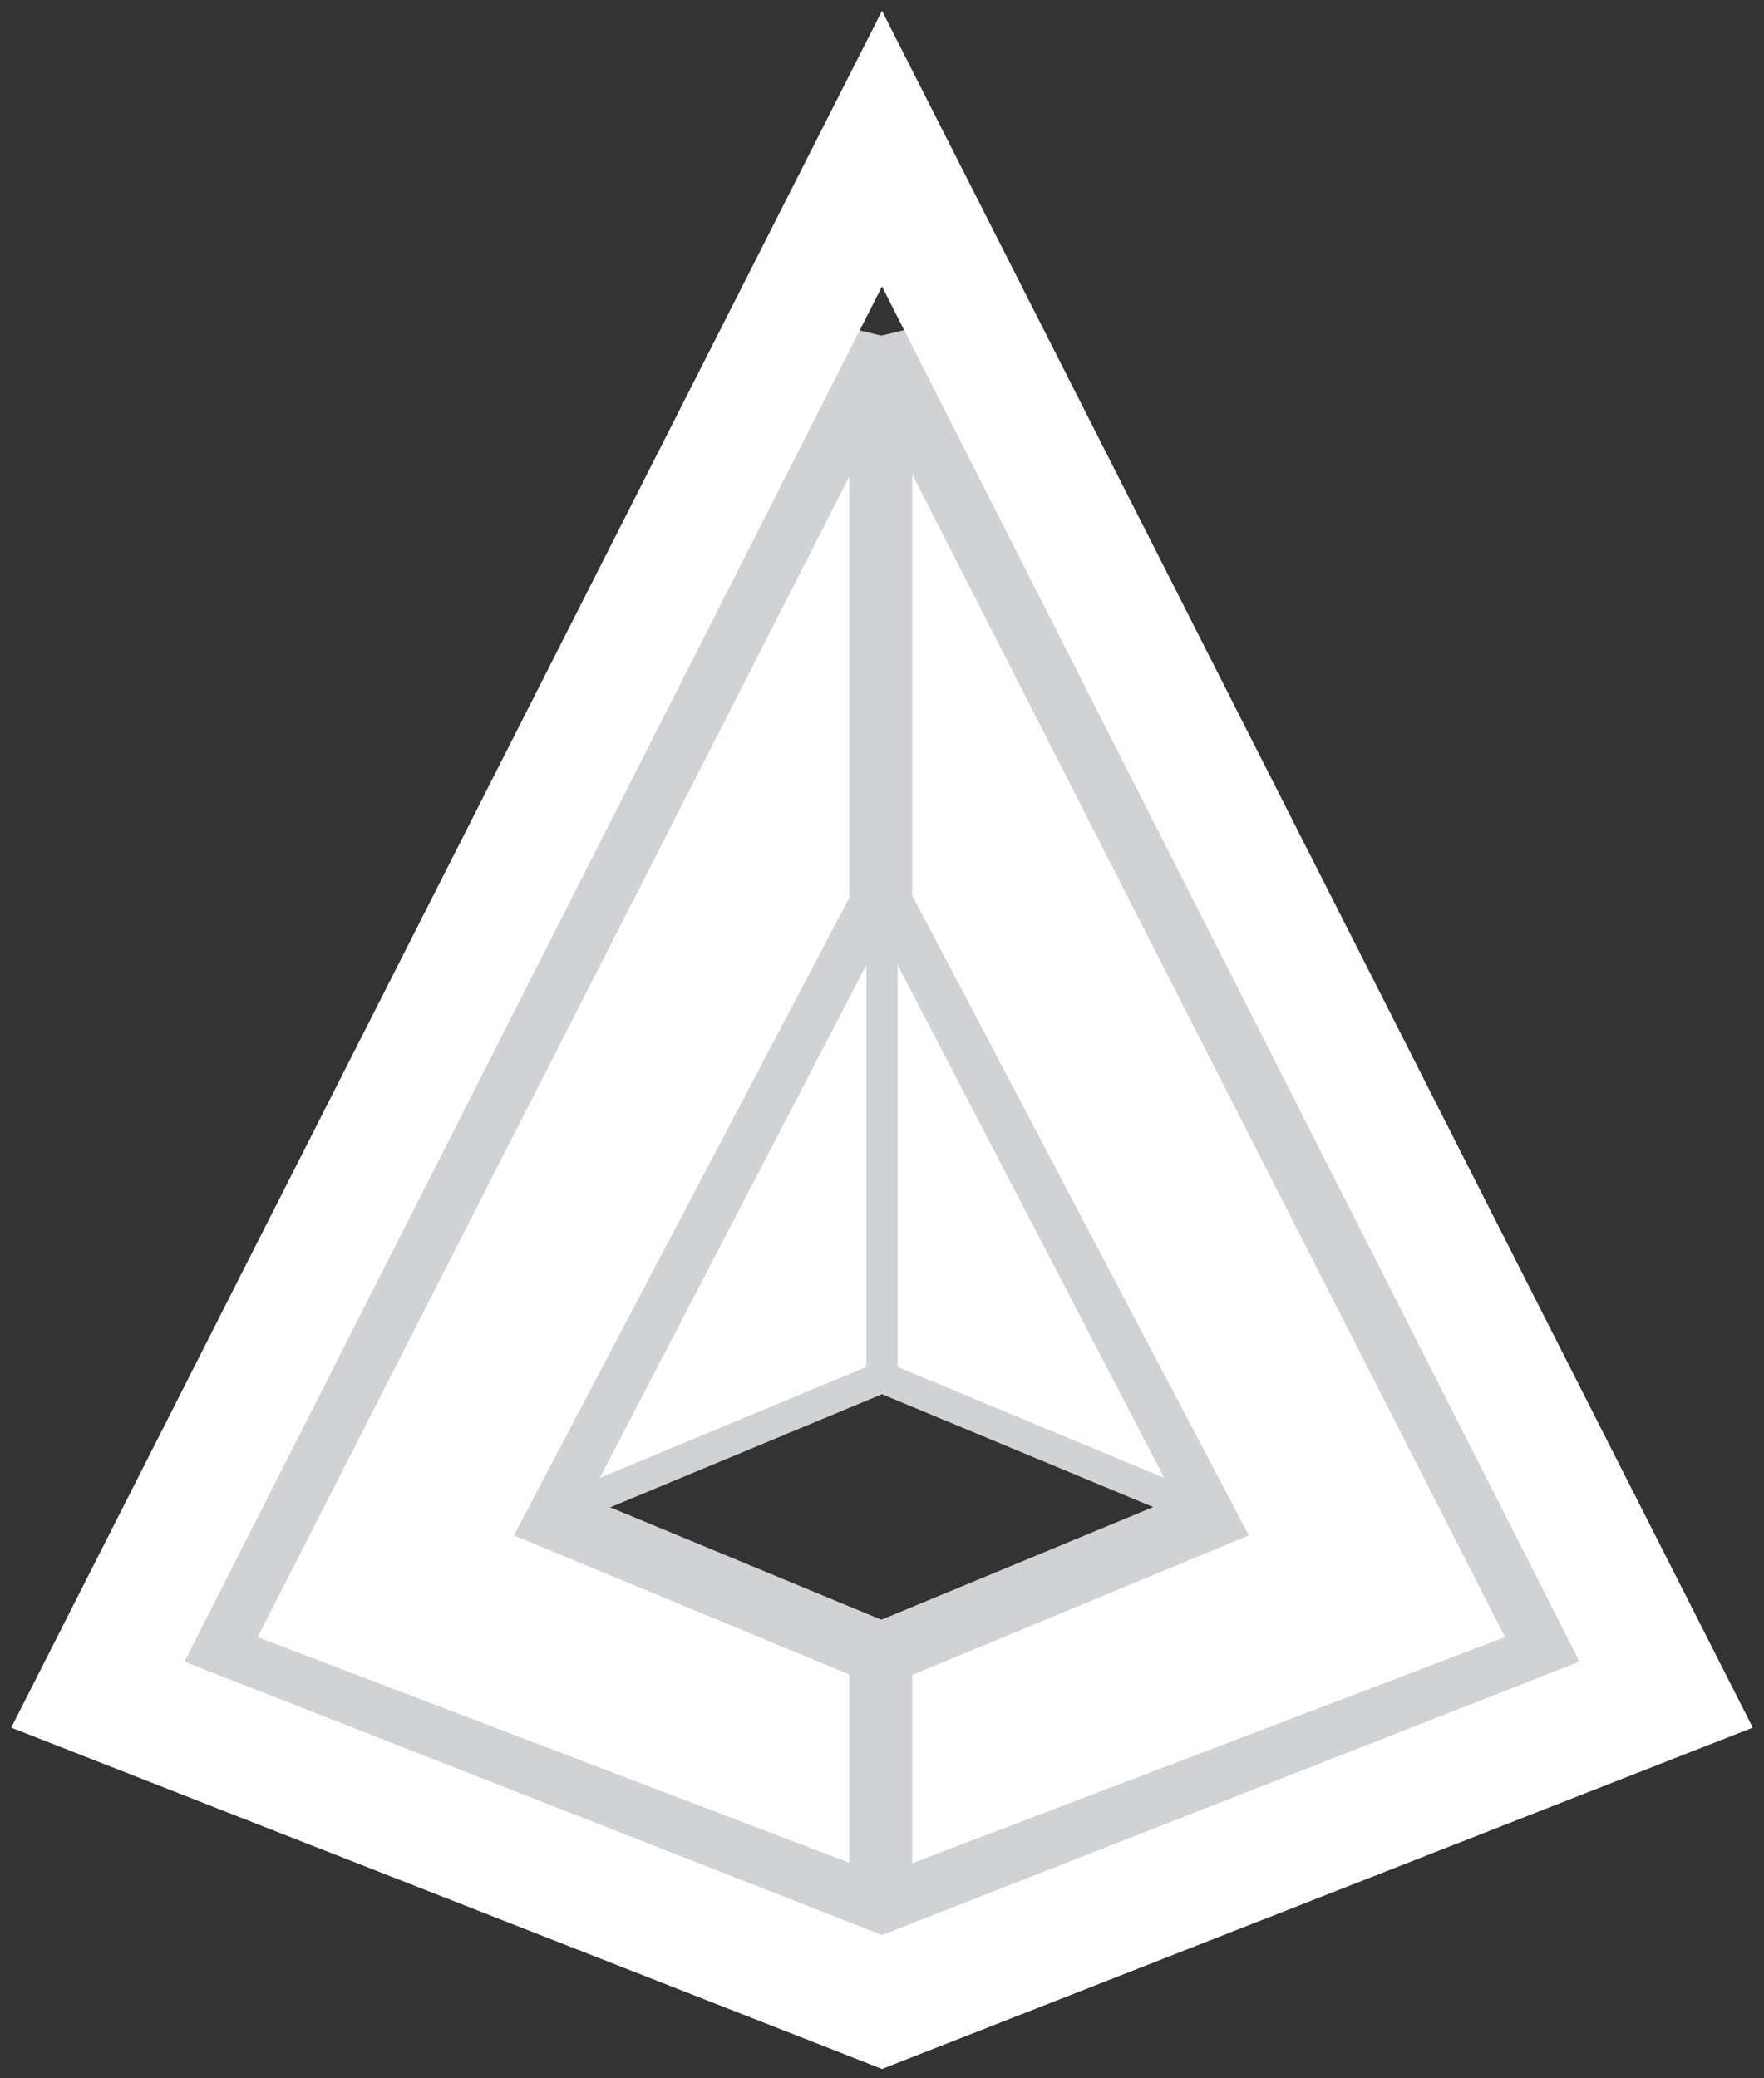<?xml version="1.0" encoding="UTF-8" standalone="no"?>
<svg width="73px" height="86px" viewBox="0 0 73 86" version="1.1" xmlns="http://www.w3.org/2000/svg" xmlns:xlink="http://www.w3.org/1999/xlink">
    <rect x="0" y="0" width="73" height="86" fill="#333333" stroke="none"/>
    <!-- Generator: Sketch 3.6.1 (26313) - http://www.bohemiancoding.com/sketch -->
    <title>Group</title>
    <desc>Created with Sketch.</desc>
    <defs></defs>
    <g id="Page-1" stroke="none" stroke-width="1" fill="none" fill-rule="evenodd">
        <g id="Group" transform="translate(4, 6)">
            <polygon id="Polygon-1" stroke="#D1D2D4" stroke-width="2.6" stroke-linecap="round" fill="#FFFFFF" points="4.848 62.448 32.5 8.206 32.5 31.373 19.079 56.885 32.5 62.448 32.5 72.995 "></polygon>
            <polygon id="Polygon-1-Copy" stroke="#D1D2D4" stroke-width="2.6" stroke-linecap="round" fill="#FFFFFF" transform="translate(46.273, 40.601) scale(-1, 1) translate(-46.273, -40.601) " points="32.447 62.448 60.099 8.206 60.099 31.373 46.678 56.885 60.099 62.448 60.099 72.995 "></polygon>
            <polygon id="Triangle-1" stroke="#D1D2D4" stroke-width="1.29" fill="#FFFFFF" points="32.5 31.29 32.5 50.998 19.431 56.437 "></polygon>
            <polygon id="Triangle-1-Copy" stroke="#D1D2D4" stroke-width="1.29" fill="#FFFFFF" transform="translate(39.035, 43.863) scale(-1, 1) translate(-39.035, -43.863) " points="45.569 31.29 45.569 50.998 32.5 56.437 "></polygon>
            <polygon id="Polygon-3" stroke="#FFFFFF" stroke-width="5.159" points="32.5 0.15 0.049 64.129 32.5 76.85 64.951 64.129 "></polygon>
        </g>
    </g>
</svg>